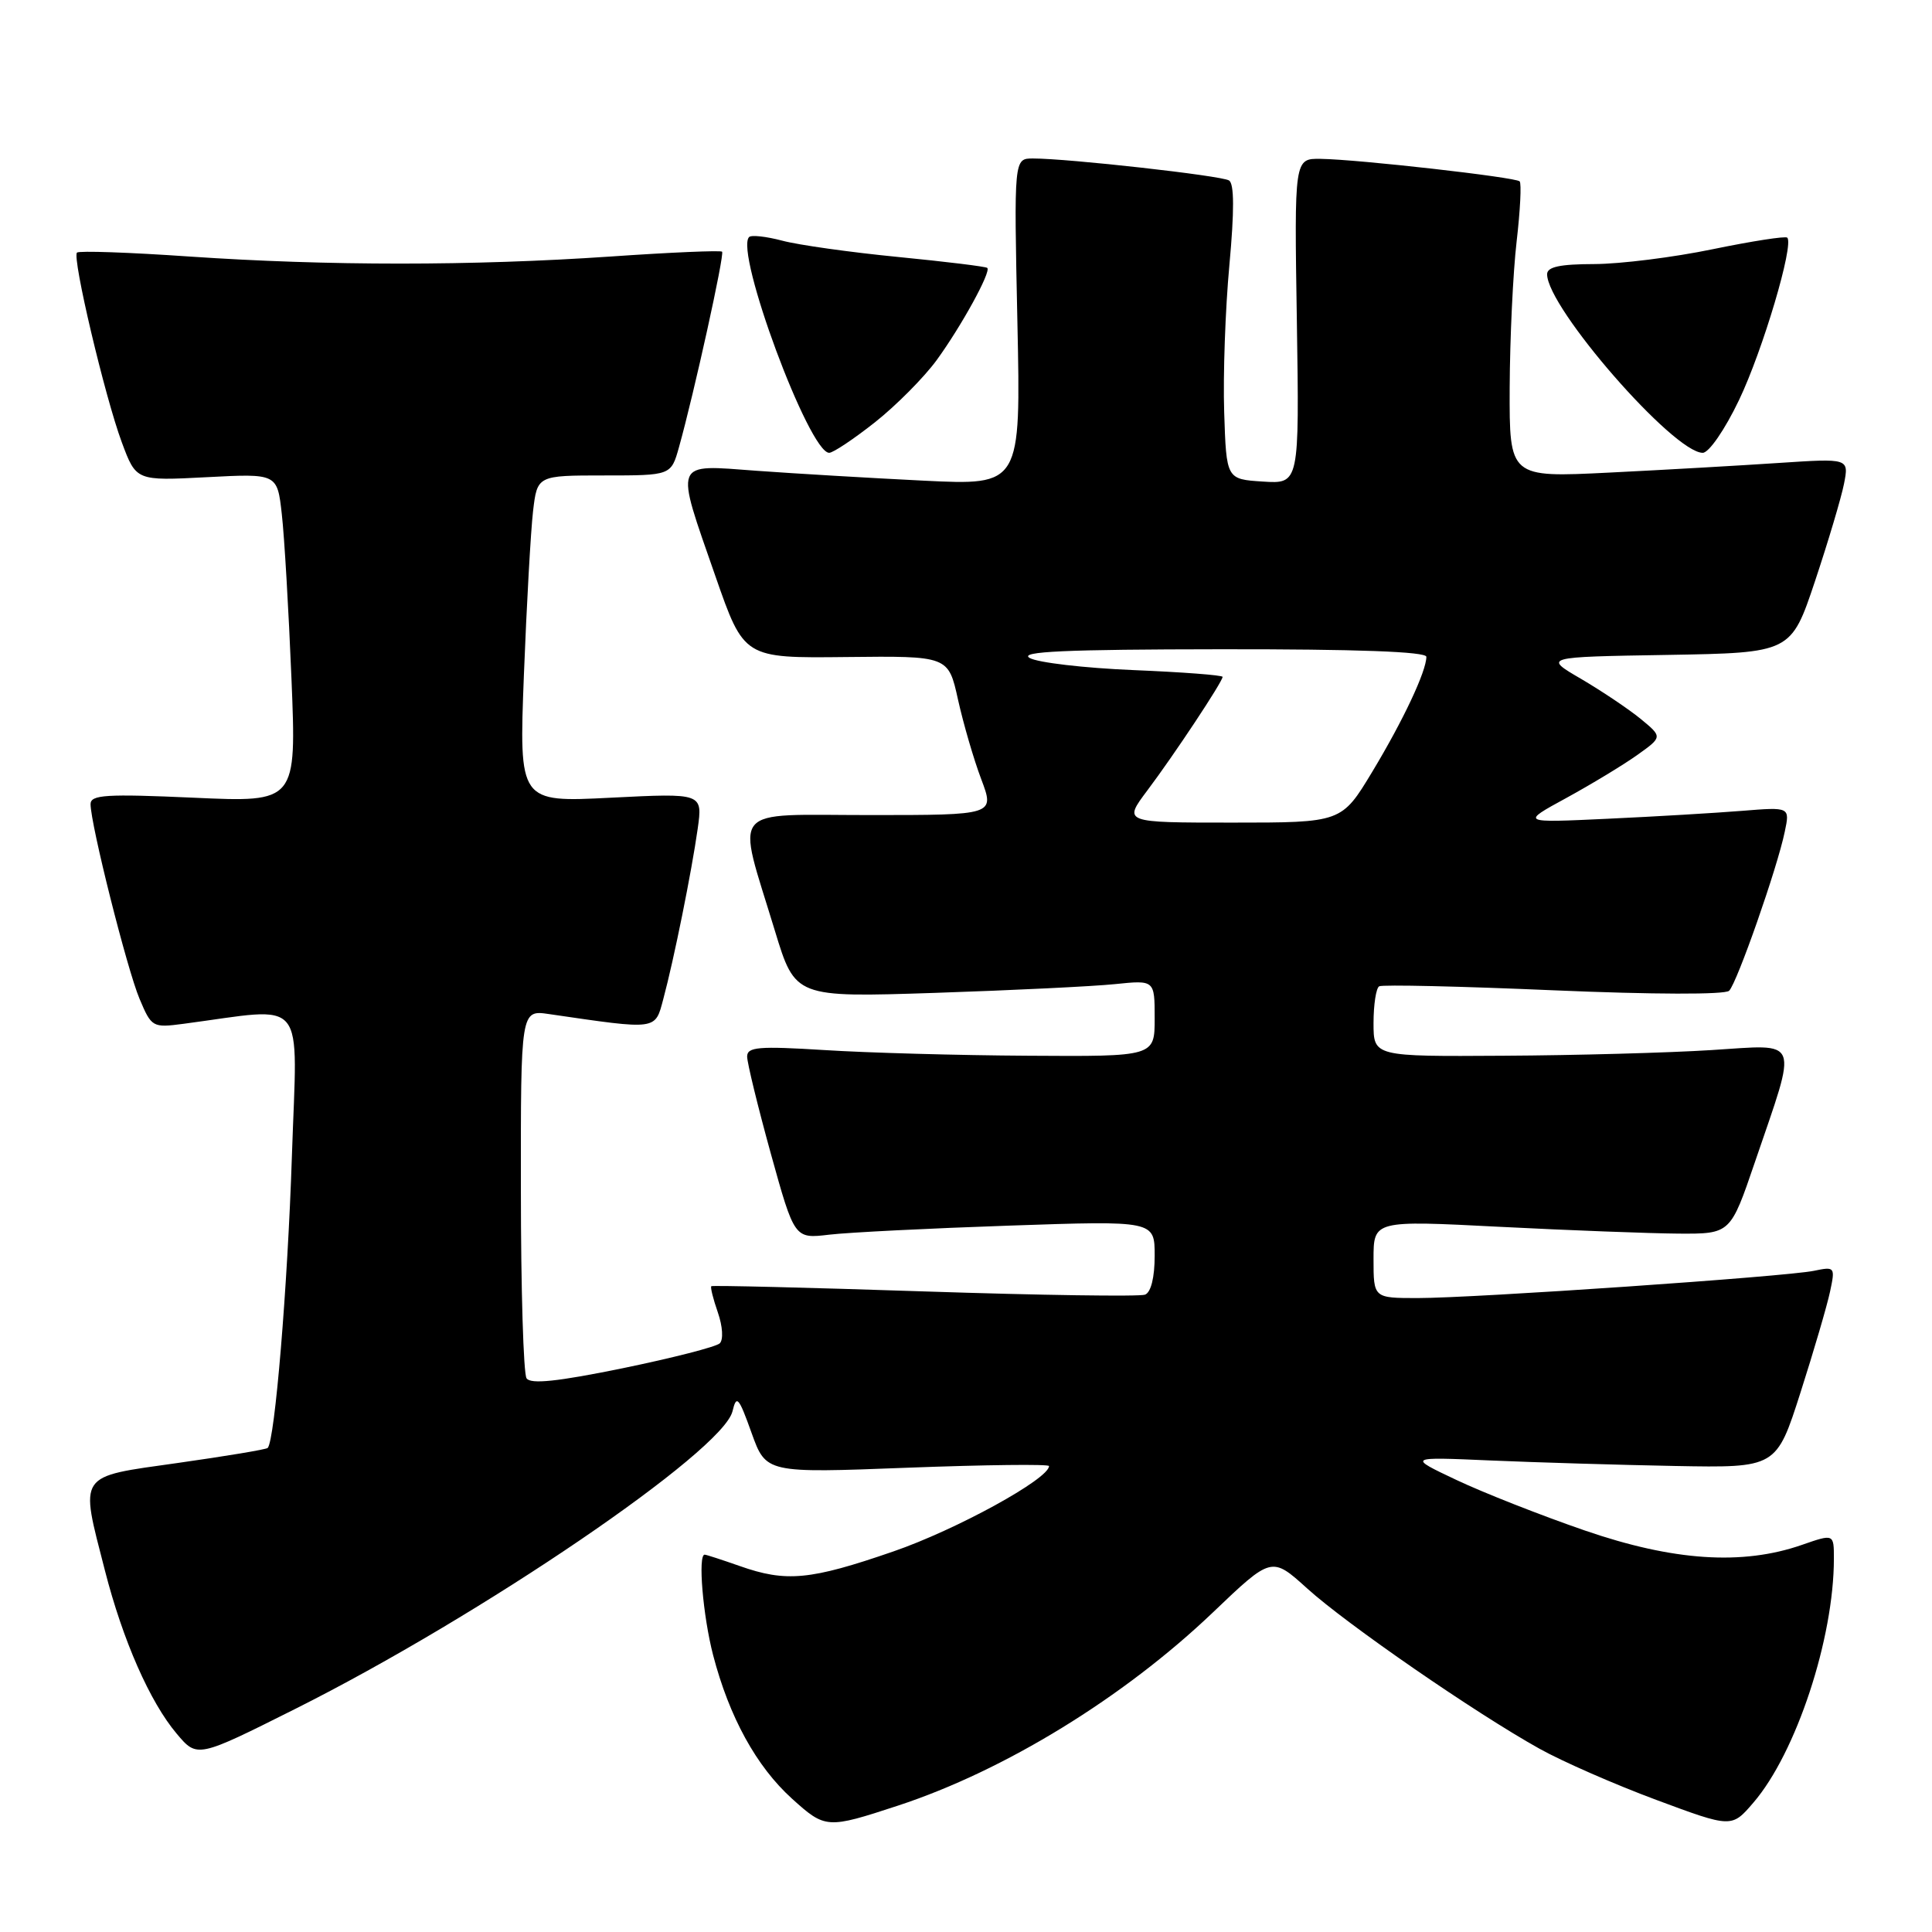 <?xml version="1.0" encoding="UTF-8" standalone="no"?>
<!DOCTYPE svg PUBLIC "-//W3C//DTD SVG 1.1//EN" "http://www.w3.org/Graphics/SVG/1.1/DTD/svg11.dtd" >
<svg xmlns="http://www.w3.org/2000/svg" xmlns:xlink="http://www.w3.org/1999/xlink" version="1.1" viewBox="0 0 256 256">
 <g >
 <path fill="currentColor"
d=" M 119.00 239.25 C 133.13 234.61 148.92 224.91 160.71 213.66 C 168.50 206.22 168.50 206.22 173.21 210.48 C 178.43 215.21 195.48 226.98 204.00 231.72 C 207.03 233.41 213.99 236.46 219.48 238.50 C 229.46 242.21 229.46 242.21 232.34 238.85 C 238.00 232.27 243.00 217.10 243.00 206.53 C 243.00 203.23 243.00 203.23 238.75 204.71 C 230.86 207.45 221.73 206.84 210.00 202.80 C 204.22 200.81 196.57 197.80 193.00 196.11 C 186.50 193.04 186.50 193.04 197.50 193.52 C 203.55 193.78 214.55 194.11 221.94 194.25 C 235.38 194.50 235.38 194.50 238.58 184.50 C 240.34 179.00 242.10 172.99 242.49 171.15 C 243.19 167.88 243.13 167.81 240.35 168.39 C 236.63 169.16 195.39 172.00 187.84 172.00 C 182.00 172.00 182.00 172.00 182.00 166.85 C 182.00 161.70 182.00 161.70 198.75 162.56 C 207.96 163.03 218.60 163.43 222.39 163.46 C 229.29 163.50 229.29 163.50 232.53 154.00 C 238.25 137.23 238.70 138.40 226.78 139.14 C 221.12 139.50 208.74 139.84 199.25 139.89 C 182.00 140.00 182.00 140.00 182.00 135.56 C 182.00 133.12 182.34 130.92 182.75 130.69 C 183.16 130.45 193.56 130.69 205.86 131.22 C 219.03 131.78 228.59 131.81 229.12 131.28 C 230.17 130.23 235.51 114.98 236.49 110.21 C 237.18 106.93 237.18 106.93 230.84 107.44 C 227.35 107.72 219.32 108.20 213.00 108.49 C 201.50 109.03 201.50 109.03 207.52 105.75 C 210.83 103.94 215.06 101.38 216.92 100.06 C 220.30 97.65 220.30 97.65 217.40 95.26 C 215.80 93.95 212.25 91.57 209.51 89.96 C 204.51 87.05 204.51 87.05 220.92 86.78 C 237.32 86.50 237.32 86.50 240.50 77.00 C 242.24 71.78 243.97 65.98 244.34 64.11 C 245.00 60.73 245.00 60.73 235.75 61.34 C 230.66 61.68 220.54 62.26 213.25 62.62 C 200.00 63.28 200.00 63.28 200.04 51.39 C 200.07 44.85 200.48 36.12 200.96 32.00 C 201.44 27.88 201.62 24.29 201.36 24.03 C 200.81 23.48 179.98 21.12 175.00 21.05 C 171.50 21.00 171.50 21.00 171.84 42.56 C 172.17 64.12 172.17 64.12 167.34 63.81 C 162.50 63.50 162.50 63.50 162.21 54.60 C 162.05 49.71 162.36 40.94 162.90 35.12 C 163.56 27.94 163.55 24.34 162.85 23.91 C 161.82 23.27 141.54 21.00 136.87 21.00 C 134.35 21.00 134.35 21.00 134.81 42.66 C 135.27 64.32 135.27 64.32 122.39 63.69 C 115.30 63.34 105.34 62.75 100.25 62.38 C 89.11 61.56 89.40 60.83 94.80 76.36 C 98.58 87.21 98.58 87.21 112.12 87.06 C 125.66 86.91 125.66 86.91 126.94 92.70 C 127.65 95.89 129.03 100.64 130.02 103.25 C 131.81 108.00 131.81 108.00 115.28 108.00 C 96.31 108.00 97.56 106.48 102.68 123.34 C 105.37 132.17 105.37 132.17 123.93 131.56 C 134.15 131.22 144.86 130.70 147.75 130.40 C 153.00 129.86 153.00 129.86 153.00 134.93 C 153.00 140.00 153.00 140.00 136.25 139.89 C 127.04 139.84 114.89 139.50 109.25 139.14 C 100.52 138.60 99.00 138.72 99.00 140.00 C 99.00 140.82 100.41 146.60 102.13 152.83 C 105.27 164.15 105.27 164.15 109.88 163.60 C 112.42 163.30 123.16 162.76 133.75 162.40 C 153.00 161.74 153.00 161.74 153.00 166.40 C 153.00 169.26 152.51 171.25 151.72 171.55 C 151.02 171.82 137.86 171.63 122.47 171.12 C 107.09 170.61 94.39 170.30 94.25 170.43 C 94.11 170.57 94.50 172.13 95.12 173.91 C 95.76 175.76 95.87 177.52 95.37 178.00 C 94.89 178.46 89.10 179.94 82.50 181.30 C 73.85 183.07 70.29 183.44 69.77 182.63 C 69.36 182.01 69.02 170.77 69.02 157.66 C 69.00 133.82 69.00 133.82 72.75 134.37 C 87.23 136.48 86.78 136.54 87.90 132.34 C 89.30 127.13 91.64 115.53 92.45 109.80 C 93.11 105.09 93.11 105.09 80.94 105.70 C 68.77 106.32 68.77 106.32 69.42 89.41 C 69.78 80.11 70.33 70.36 70.63 67.75 C 71.19 63.00 71.19 63.00 80.05 63.00 C 88.92 63.00 88.92 63.00 89.97 59.25 C 91.96 52.14 96.03 33.70 95.68 33.35 C 95.49 33.16 88.85 33.44 80.92 33.99 C 62.59 35.24 43.41 35.24 25.08 33.99 C 17.15 33.44 10.46 33.21 10.20 33.47 C 9.54 34.13 13.89 52.55 16.14 58.61 C 18.04 63.72 18.04 63.72 27.39 63.23 C 36.74 62.74 36.74 62.74 37.34 68.12 C 37.68 71.08 38.25 80.88 38.62 89.91 C 39.29 106.32 39.29 106.32 25.65 105.70 C 14.05 105.18 12.00 105.31 12.00 106.55 C 12.00 109.21 16.83 128.42 18.49 132.35 C 20.08 136.12 20.21 136.20 24.31 135.66 C 40.92 133.47 39.39 131.61 38.68 153.13 C 38.11 170.53 36.42 190.91 35.47 191.86 C 35.28 192.06 29.91 192.95 23.56 193.85 C 10.13 195.75 10.57 195.10 13.90 208.09 C 16.27 217.35 19.87 225.53 23.41 229.72 C 26.13 232.95 26.13 232.95 39.12 226.44 C 63.75 214.10 95.78 192.30 97.06 187.00 C 97.59 184.78 97.88 185.10 99.58 189.85 C 101.50 195.20 101.50 195.20 120.25 194.48 C 130.56 194.09 139.00 193.99 139.00 194.26 C 139.00 195.96 126.67 202.72 118.36 205.58 C 107.35 209.38 104.17 209.68 98.00 207.50 C 95.66 206.68 93.58 206.00 93.37 206.00 C 92.46 206.00 93.14 214.10 94.49 219.31 C 96.63 227.52 100.23 234.07 104.94 238.33 C 109.37 242.33 109.59 242.34 119.00 239.25 Z  M 115.93 55.96 C 118.75 53.73 122.43 50.02 124.12 47.71 C 127.39 43.21 131.35 36.01 130.82 35.50 C 130.64 35.32 125.33 34.67 119.00 34.05 C 112.67 33.43 105.77 32.46 103.65 31.89 C 101.53 31.33 99.55 31.11 99.26 31.41 C 97.32 33.35 107.21 60.00 109.87 60.00 C 110.39 60.00 113.12 58.18 115.93 55.96 Z  M 230.43 53.01 C 233.57 46.45 237.74 32.41 236.82 31.49 C 236.59 31.26 232.15 31.95 226.95 33.02 C 221.75 34.10 214.69 34.98 211.25 34.99 C 206.69 35.00 205.00 35.36 205.00 36.34 C 205.00 40.77 221.76 60.00 225.62 60.00 C 226.44 60.00 228.55 56.94 230.43 53.01 Z  M 152.02 104.75 C 155.58 100.02 162.00 90.32 162.00 89.69 C 162.00 89.46 156.68 89.06 150.18 88.79 C 143.68 88.52 137.49 87.80 136.43 87.18 C 134.97 86.33 141.14 86.05 161.75 86.03 C 179.83 86.01 189.00 86.35 189.00 87.03 C 189.00 88.94 185.94 95.45 181.84 102.25 C 177.77 109.00 177.77 109.00 163.30 109.00 C 148.83 109.00 148.83 109.00 152.02 104.75 Z "/>
</g>
</svg>